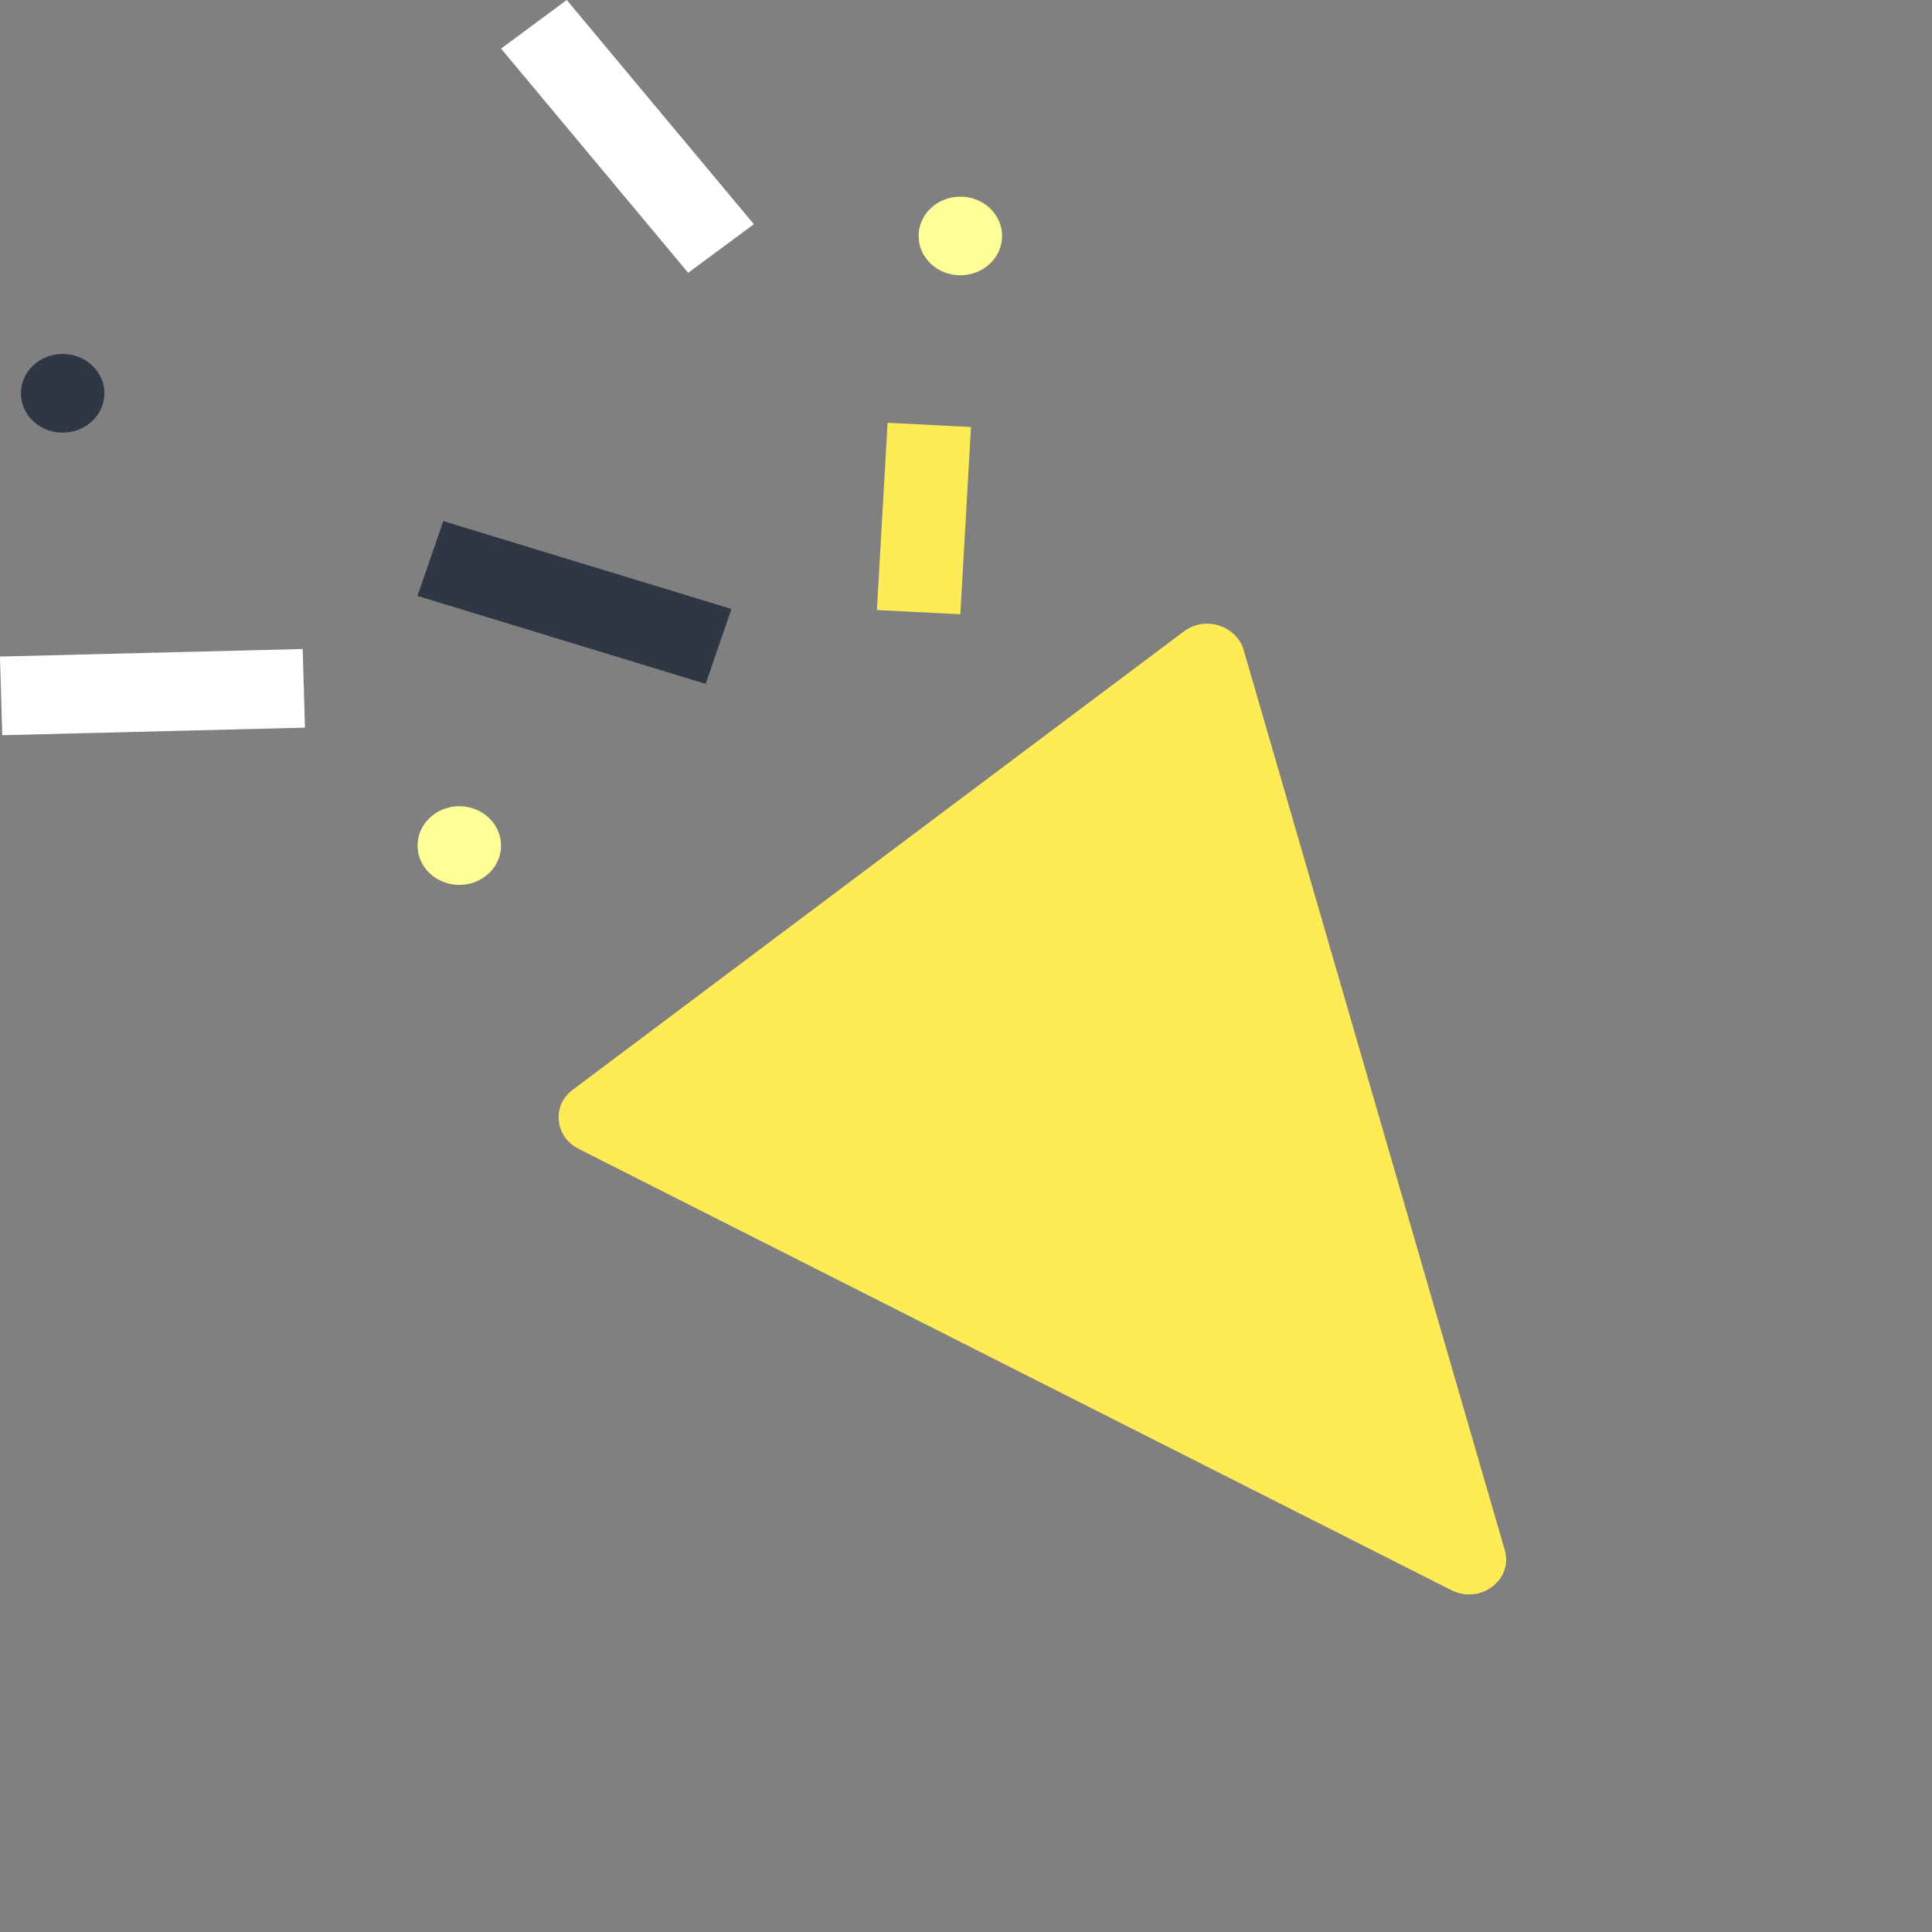 <svg width="53" height="53" viewBox="0 0 53 53" fill="none" xmlns="http://www.w3.org/2000/svg">
<rect x="0" y="0" width="53" height="53" fill="#808080" stroke="none"/>
<path d="M41.279 42.521C41.517 43.342 40.608 44.023 39.812 43.621L15.877 31.518C15.22 31.186 15.13 30.332 15.707 29.899L32.482 17.318C33.059 16.886 33.923 17.16 34.119 17.837L41.279 42.521Z" fill="#FFEB56"/>
<rect width="2.171" height="8.26" transform="matrix(0.325 -0.946 0.957 0.292 11.454 16.348)" fill="#2F3745"/>
<rect width="2.158" height="8.304" transform="matrix(-0.029 -1 1 -0.025 0.062 20.169)" fill="white"/>
<rect width="2.241" height="8.009" transform="matrix(0.804 -0.595 0.641 0.768 13.745 1.333)" fill="white"/>
<rect width="2.29" height="5.147" transform="matrix(0.999 0.051 -0.057 0.998 24.349 11.598)" fill="#FFEB56"/>
<ellipse cx="12.6" cy="23.196" rx="1.145" ry="1.079" fill="#FFFF97"/>
<ellipse cx="1.719" cy="10.789" rx="1.145" ry="1.079" fill="#2F3745"/>
<ellipse cx="26.345" cy="6.473" rx="1.145" ry="1.079" fill="#FFFF97"/>
</svg>
